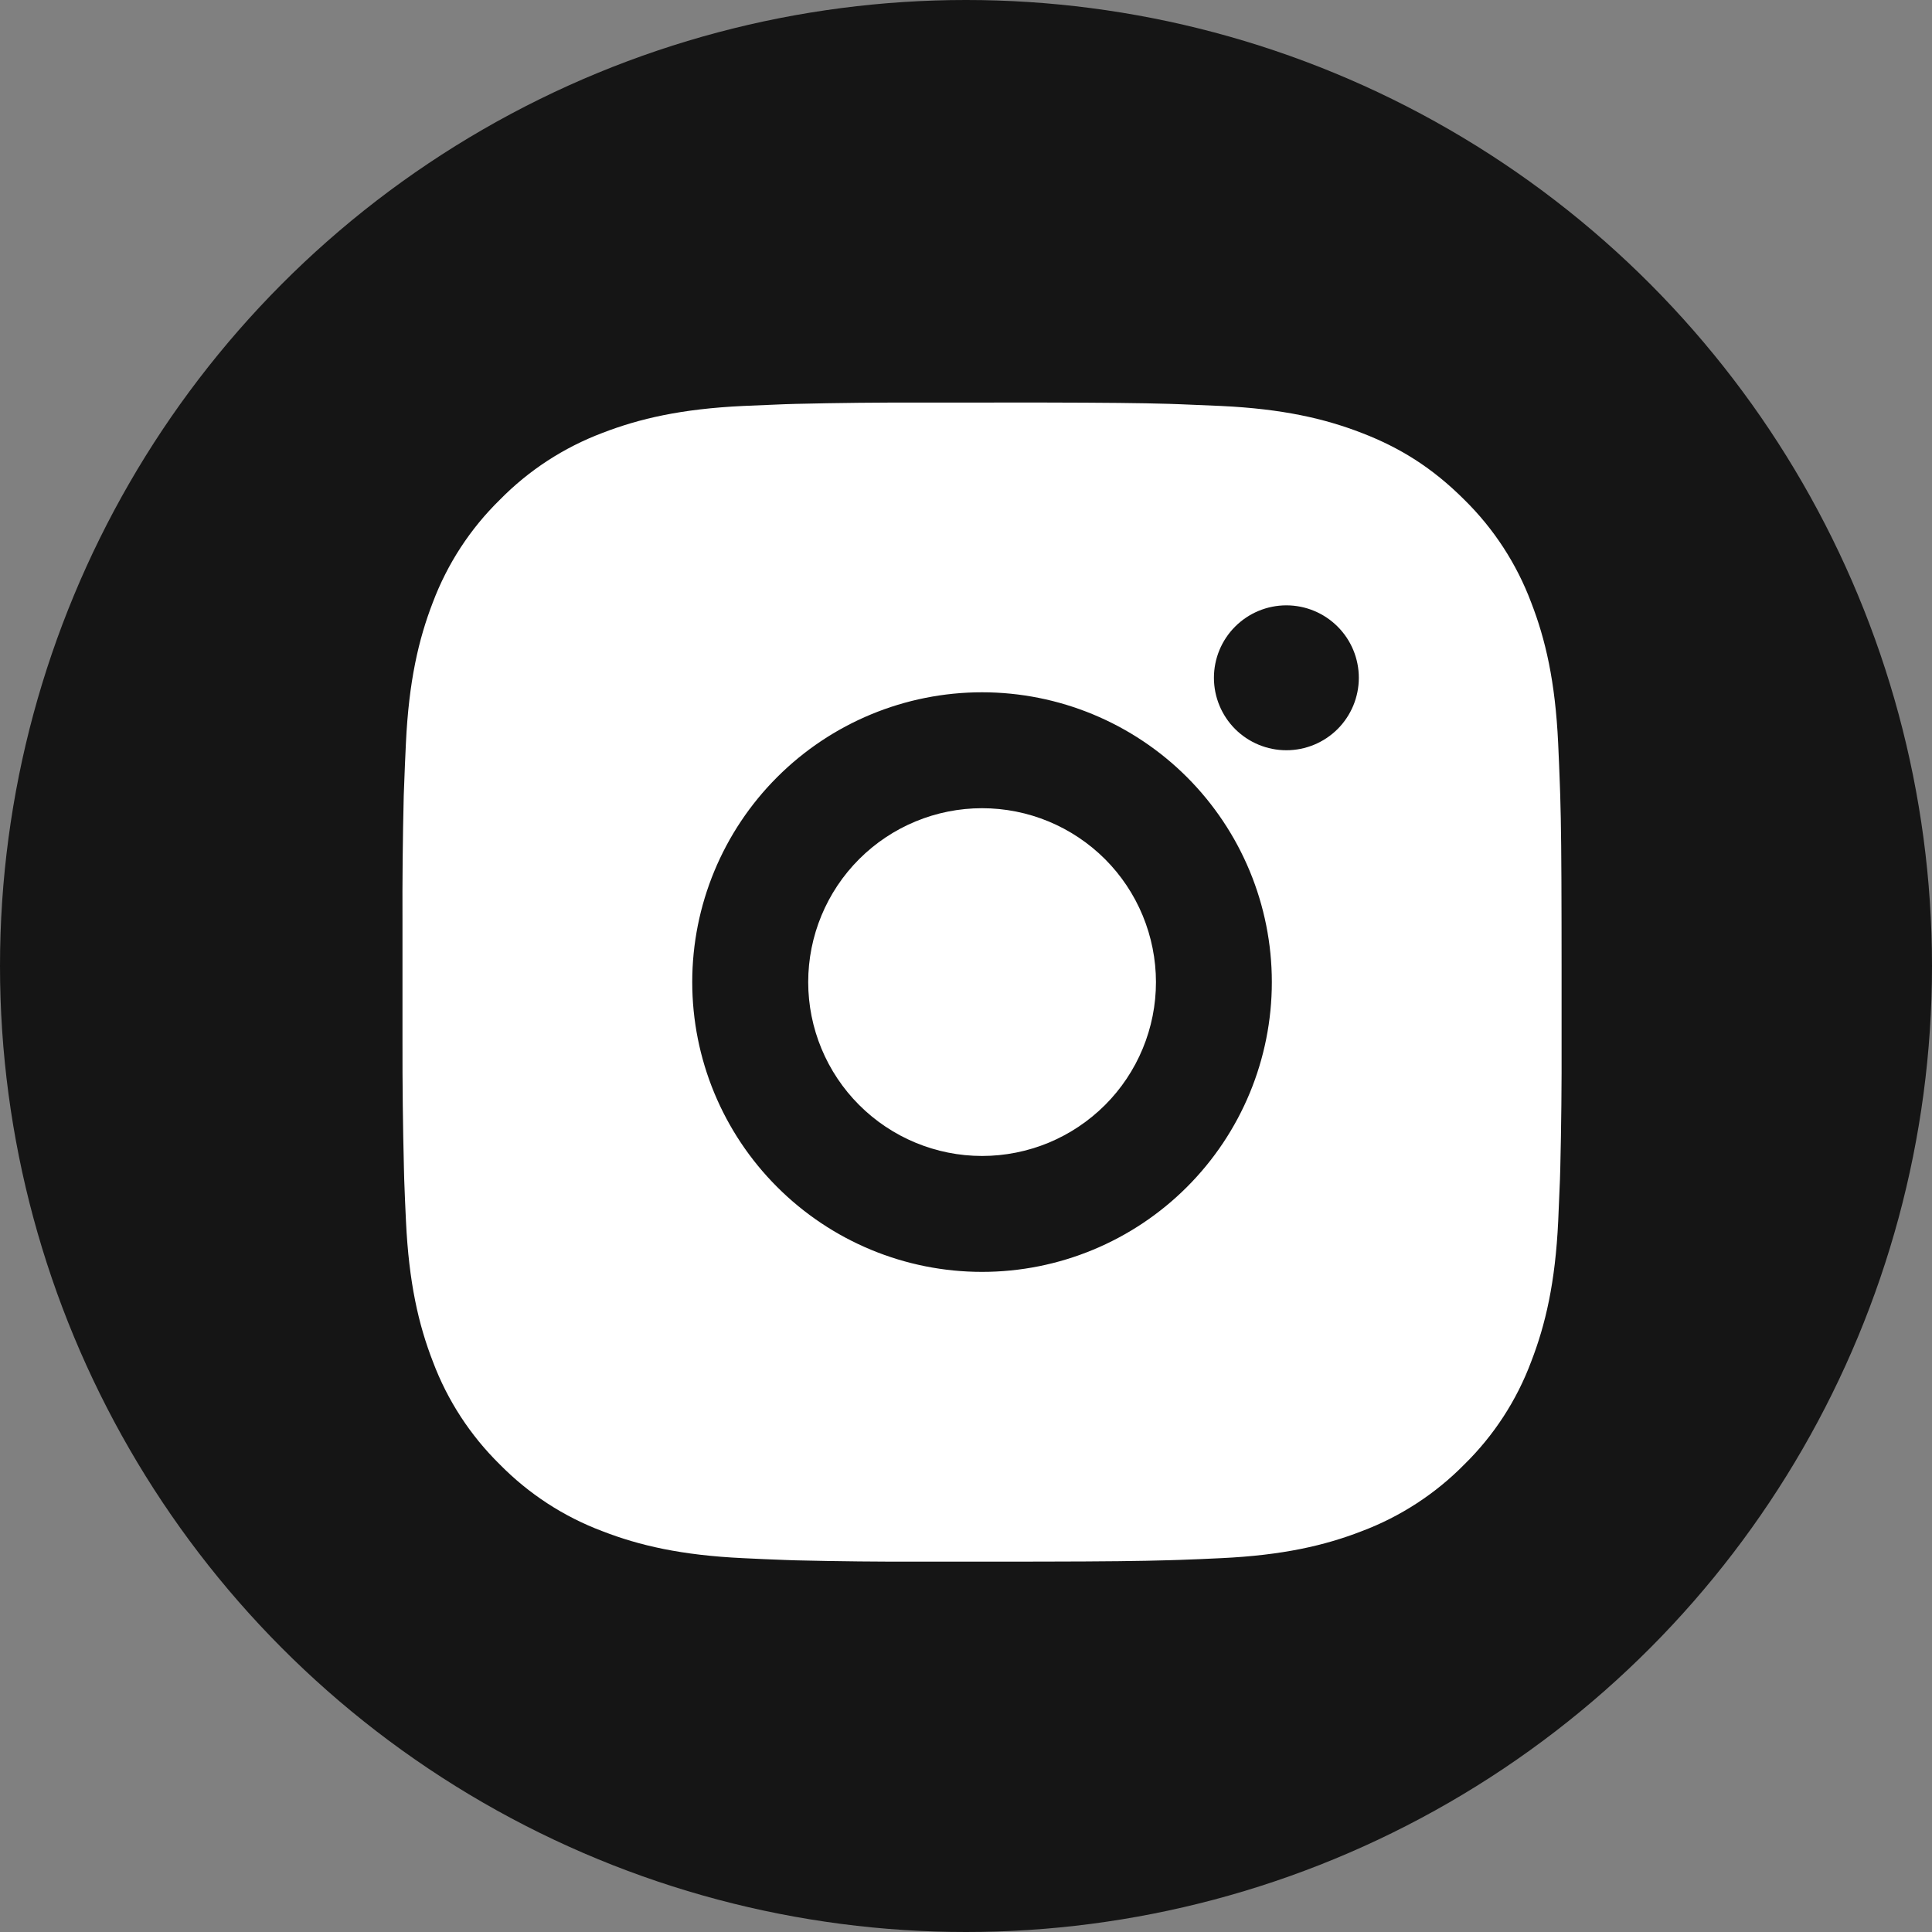 <svg width="40" height="40" viewBox="0 0 40 40" fill="none" xmlns="http://www.w3.org/2000/svg">
<rect x="0" y="0" width="40" height="40" fill="#808080" stroke="none"/>
<circle cx="20" cy="20" r="20" fill="#151515"/>
<path d="M21.566 8.334C22.916 8.337 23.601 8.344 24.192 8.361L24.425 8.369C24.694 8.379 24.959 8.391 25.279 8.405C26.556 8.465 27.427 8.667 28.192 8.963C28.984 9.268 29.651 9.681 30.318 10.347C30.928 10.947 31.4 11.672 31.701 12.473C31.998 13.238 32.2 14.109 32.26 15.387C32.274 15.706 32.286 15.971 32.295 16.241L32.303 16.474C32.321 17.064 32.328 17.749 32.33 19.099L32.331 19.994V21.566C32.334 22.442 32.325 23.317 32.304 24.192L32.297 24.425C32.287 24.695 32.275 24.96 32.261 25.279C32.201 26.557 31.997 27.427 31.701 28.192C31.401 28.994 30.929 29.72 30.318 30.319C29.718 30.929 28.992 31.401 28.192 31.702C27.427 31.999 26.556 32.2 25.279 32.26C24.995 32.274 24.71 32.286 24.425 32.296L24.192 32.303C23.601 32.32 22.916 32.329 21.566 32.331L20.671 32.332H19.1C18.224 32.335 17.349 32.326 16.473 32.305L16.24 32.297C15.956 32.287 15.671 32.274 15.386 32.26C14.109 32.2 13.238 31.999 12.473 31.702C11.672 31.402 10.947 30.929 10.347 30.319C9.737 29.719 9.264 28.994 8.963 28.192C8.666 27.428 8.465 26.557 8.405 25.279C8.391 24.994 8.379 24.709 8.369 24.425L8.363 24.192C8.341 23.317 8.331 22.442 8.333 21.566V19.099C8.329 18.224 8.338 17.349 8.359 16.474L8.368 16.241C8.377 15.971 8.389 15.706 8.404 15.387C8.464 14.109 8.665 13.239 8.961 12.473C9.263 11.672 9.736 10.946 10.349 10.347C10.947 9.737 11.672 9.265 12.473 8.963C13.238 8.667 14.108 8.465 15.386 8.405C15.705 8.391 15.972 8.379 16.24 8.369L16.473 8.362C17.348 8.341 18.223 8.332 19.099 8.335L21.566 8.334ZM20.332 14.333C18.741 14.333 17.215 14.965 16.09 16.09C14.964 17.216 14.332 18.742 14.332 20.333C14.332 21.924 14.964 23.45 16.09 24.575C17.215 25.701 18.741 26.333 20.332 26.333C21.923 26.333 23.449 25.701 24.575 24.575C25.7 23.45 26.332 21.924 26.332 20.333C26.332 18.742 25.7 17.216 24.575 16.09C23.449 14.965 21.923 14.333 20.332 14.333ZM20.332 16.733C20.805 16.733 21.273 16.826 21.71 17.007C22.146 17.188 22.543 17.453 22.878 17.787C23.212 18.121 23.477 18.518 23.658 18.955C23.839 19.392 23.932 19.86 23.933 20.332C23.933 20.805 23.84 21.273 23.659 21.71C23.478 22.147 23.213 22.544 22.879 22.878C22.544 23.212 22.148 23.477 21.711 23.659C21.274 23.839 20.806 23.933 20.333 23.933C19.379 23.933 18.463 23.553 17.788 22.878C17.113 22.203 16.733 21.288 16.733 20.333C16.733 19.378 17.113 18.462 17.788 17.787C18.463 17.112 19.379 16.733 20.333 16.733M26.633 12.533C26.235 12.533 25.854 12.691 25.572 12.973C25.291 13.254 25.133 13.635 25.133 14.033C25.133 14.431 25.291 14.812 25.572 15.094C25.854 15.375 26.235 15.533 26.633 15.533C27.031 15.533 27.412 15.375 27.694 15.094C27.975 14.812 28.133 14.431 28.133 14.033C28.133 13.635 27.975 13.254 27.694 12.973C27.412 12.691 27.031 12.533 26.633 12.533Z" fill="white"/>
</svg>
